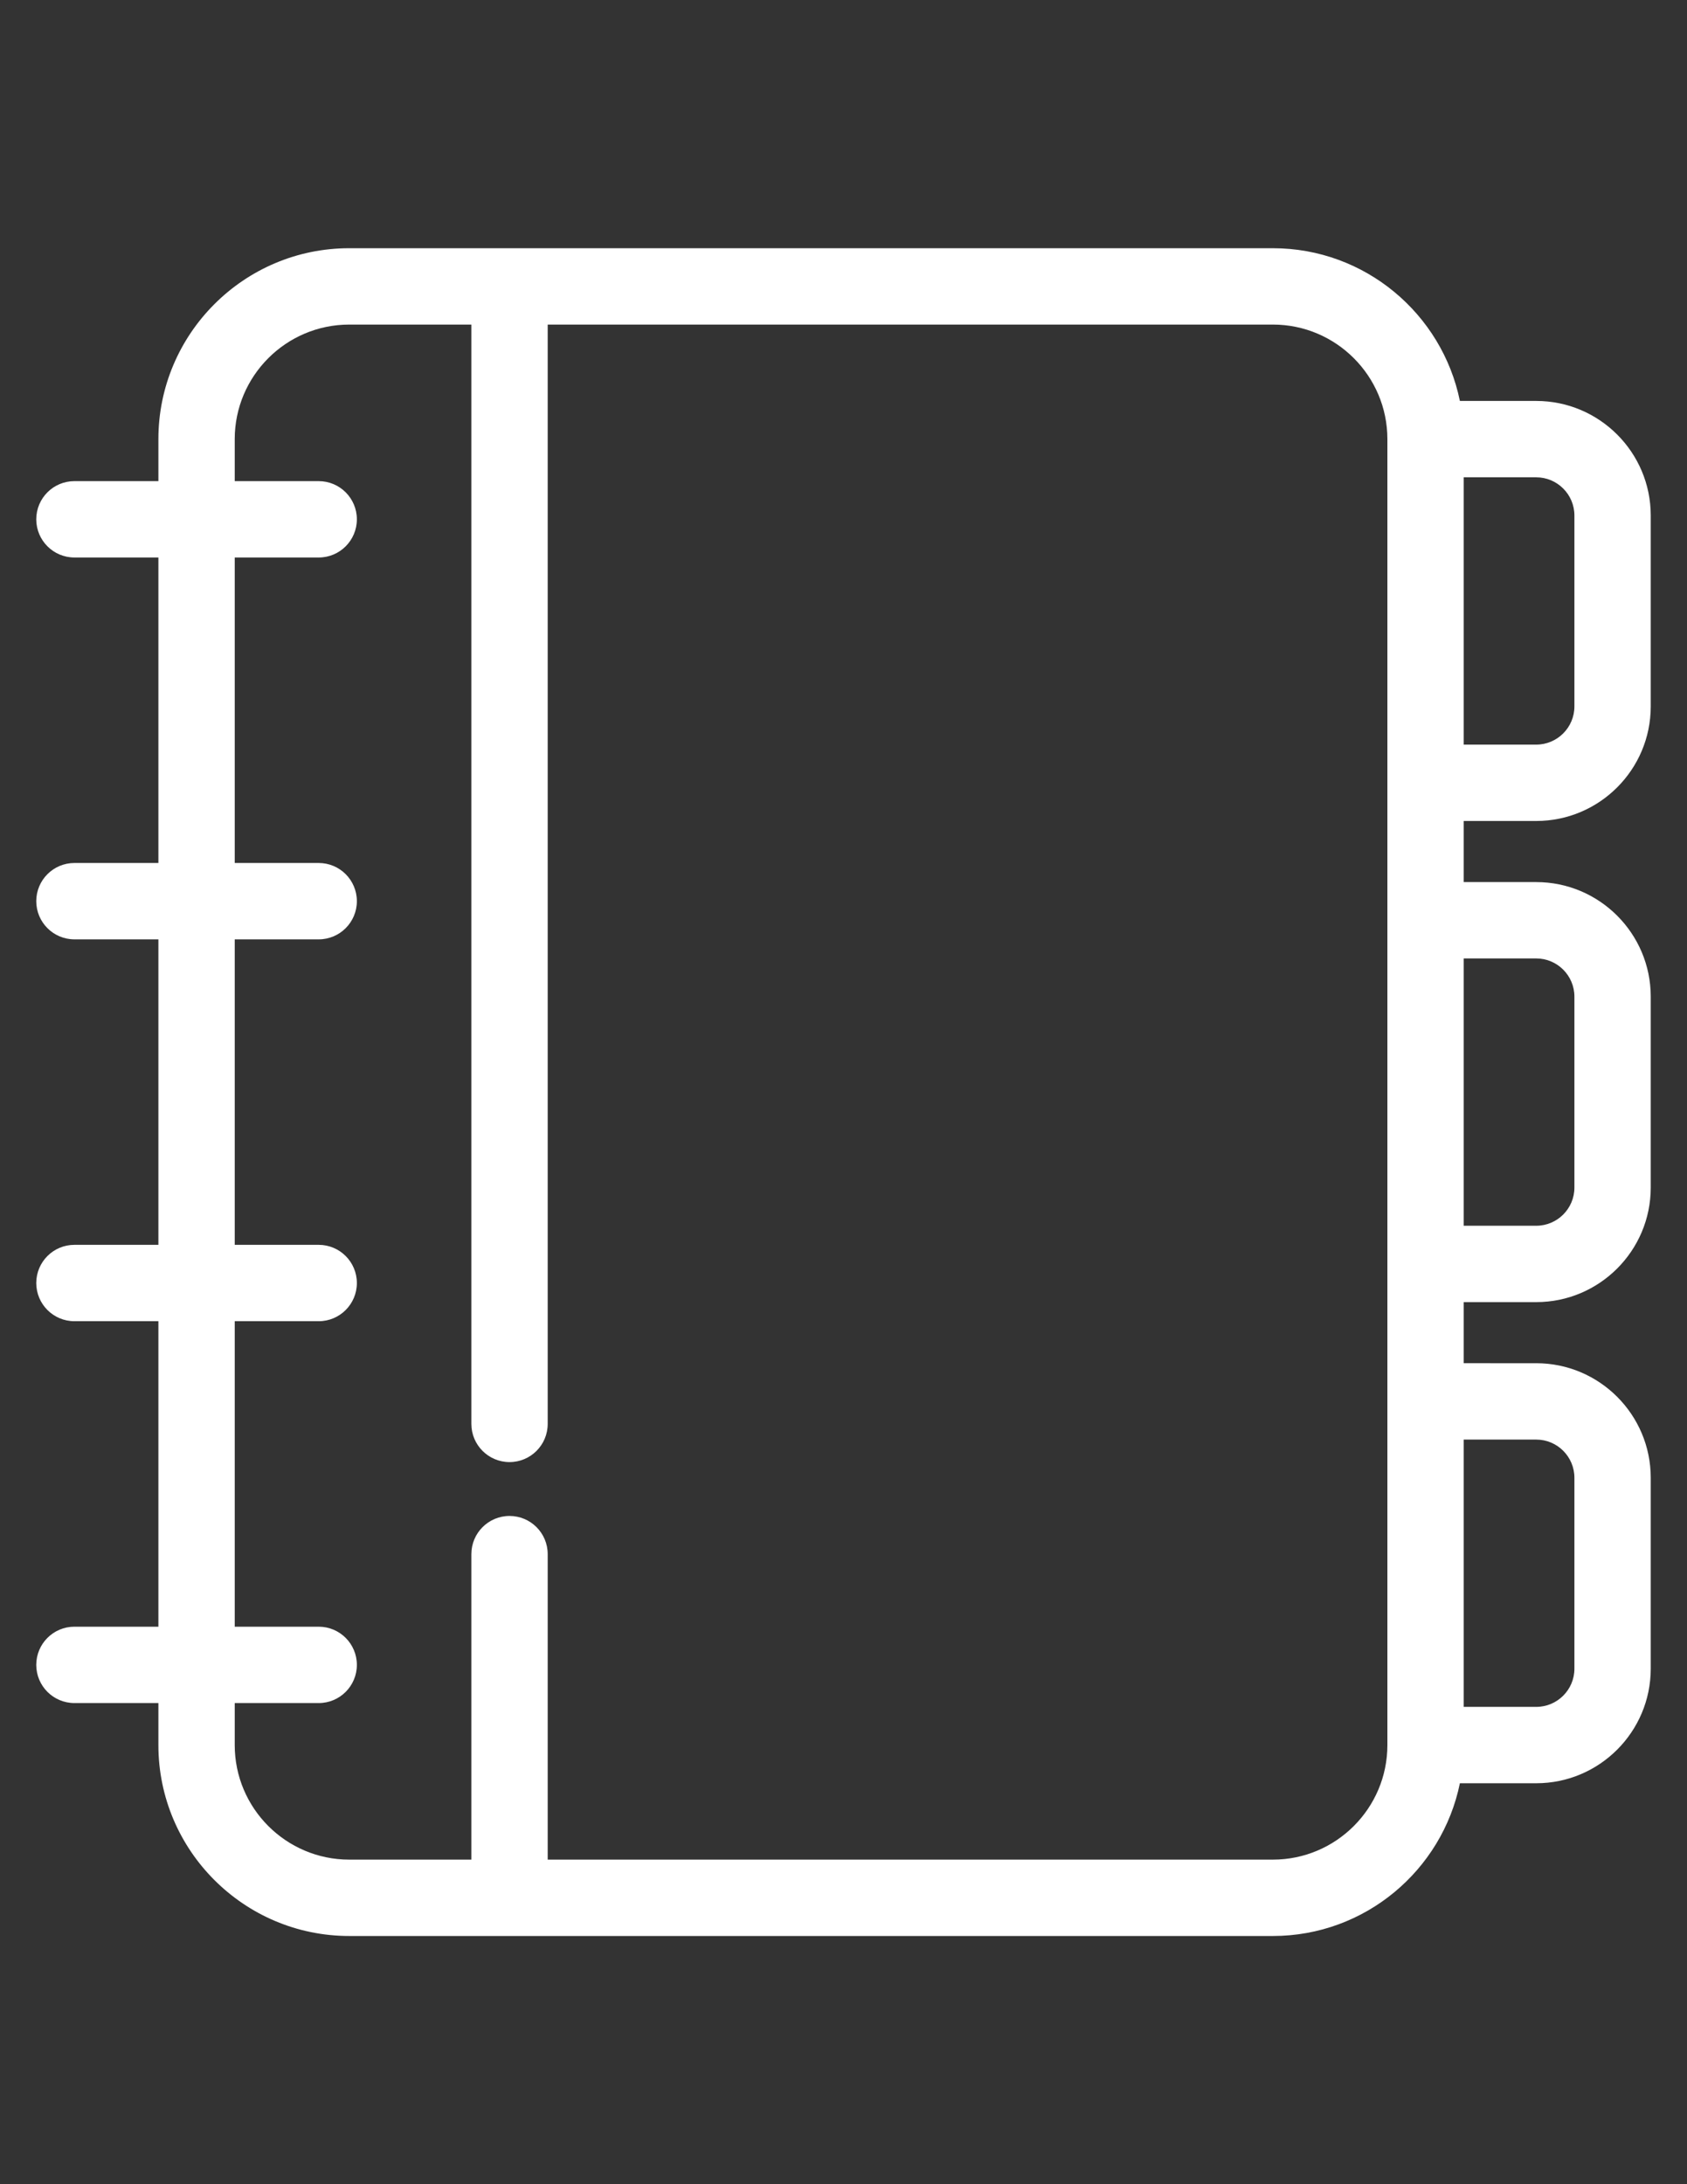 <?xml version="1.0" encoding="utf-8"?>
<!-- Generator: Adobe Illustrator 16.0.2, SVG Export Plug-In . SVG Version: 6.00 Build 0)  -->
<!DOCTYPE svg PUBLIC "-//W3C//DTD SVG 1.1//EN" "http://www.w3.org/Graphics/SVG/1.1/DTD/svg11.dtd">
<svg version="1.1" id="Capa_1" xmlns="http://www.w3.org/2000/svg" xmlns:xlink="http://www.w3.org/1999/xlink" x="0px" y="0px"
	 width="612px" height="792px" viewBox="0 0 612 792" enable-background="new 0 0 612 792" xml:space="preserve">
<rect x="0" y="0" width="612" height="792" fill="#333333" stroke="none"/>
<path fill="#FFFFFF" d="M557.308,297.692c22.904,0,41.538-18.634,41.538-41.539v-69.231c0-22.904-18.634-41.538-41.538-41.538h-27.7
	C523.174,113.822,495.202,90,461.77,90H126.692c-38.174,0-69.231,31.057-69.231,69.231v15.23H27
	c-7.646,0-13.846,6.199-13.846,13.846c0,7.647,6.2,13.846,13.846,13.846h30.461v110.769H27c-7.646,0-13.846,6.199-13.846,13.846
	c0,7.647,6.2,13.846,13.846,13.846h30.461v110.77H27c-7.646,0-13.846,6.199-13.846,13.846c0,7.647,6.2,13.847,13.846,13.847h30.461
	v110.769H27c-7.646,0-13.846,6.199-13.846,13.847s6.2,13.846,13.846,13.846h30.461v15.231c0,38.174,31.057,69.23,69.231,69.23
	H461.77c33.433,0,61.404-23.822,67.838-55.385h27.7c22.904,0,41.538-18.634,41.538-41.538v-69.231
	c0-22.904-18.634-41.538-41.538-41.538H531v-22.153h26.308c22.904,0,41.538-18.635,41.538-41.539v-69.23
	c0-22.904-18.634-41.539-41.538-41.539H531v-22.154H557.308z M571.154,186.923v69.231c0,7.635-6.212,13.846-13.847,13.846H531
	v-96.923h26.308C564.942,173.077,571.154,179.288,571.154,186.923z M461.77,674.308H198.692v-110.77
	c0-7.646-6.2-13.846-13.846-13.846S171,555.892,171,563.538v110.77h-44.308c-22.904,0-41.539-18.634-41.539-41.538v-15.231h30.461
	c7.646,0,13.846-6.198,13.846-13.846s-6.2-13.847-13.846-13.847H85.154V479.077h30.461c7.646,0,13.846-6.199,13.846-13.847
	c0-7.646-6.2-13.846-13.846-13.846H85.154v-110.77h30.461c7.646,0,13.846-6.199,13.846-13.846c0-7.647-6.2-13.846-13.846-13.846
	H85.154V202.154h30.461c7.646,0,13.846-6.199,13.846-13.846c0-7.647-6.2-13.846-13.846-13.846H85.154v-15.23
	c0-22.904,18.634-41.539,41.539-41.539H171v398.619c0,7.647,6.2,13.847,13.846,13.847s13.846-6.199,13.846-13.847V117.692H461.77
	c22.904,0,41.538,18.634,41.538,41.539V632.77C503.308,655.674,484.674,674.308,461.77,674.308z M557.308,522
	c7.635,0,13.847,6.211,13.847,13.846v69.231c0,7.635-6.212,13.846-13.847,13.846H531V522H557.308z M557.308,347.539
	c7.635,0,13.847,6.211,13.847,13.846v69.23c0,7.635-6.212,13.847-13.847,13.847H531v-96.923H557.308z"/>
</svg>
